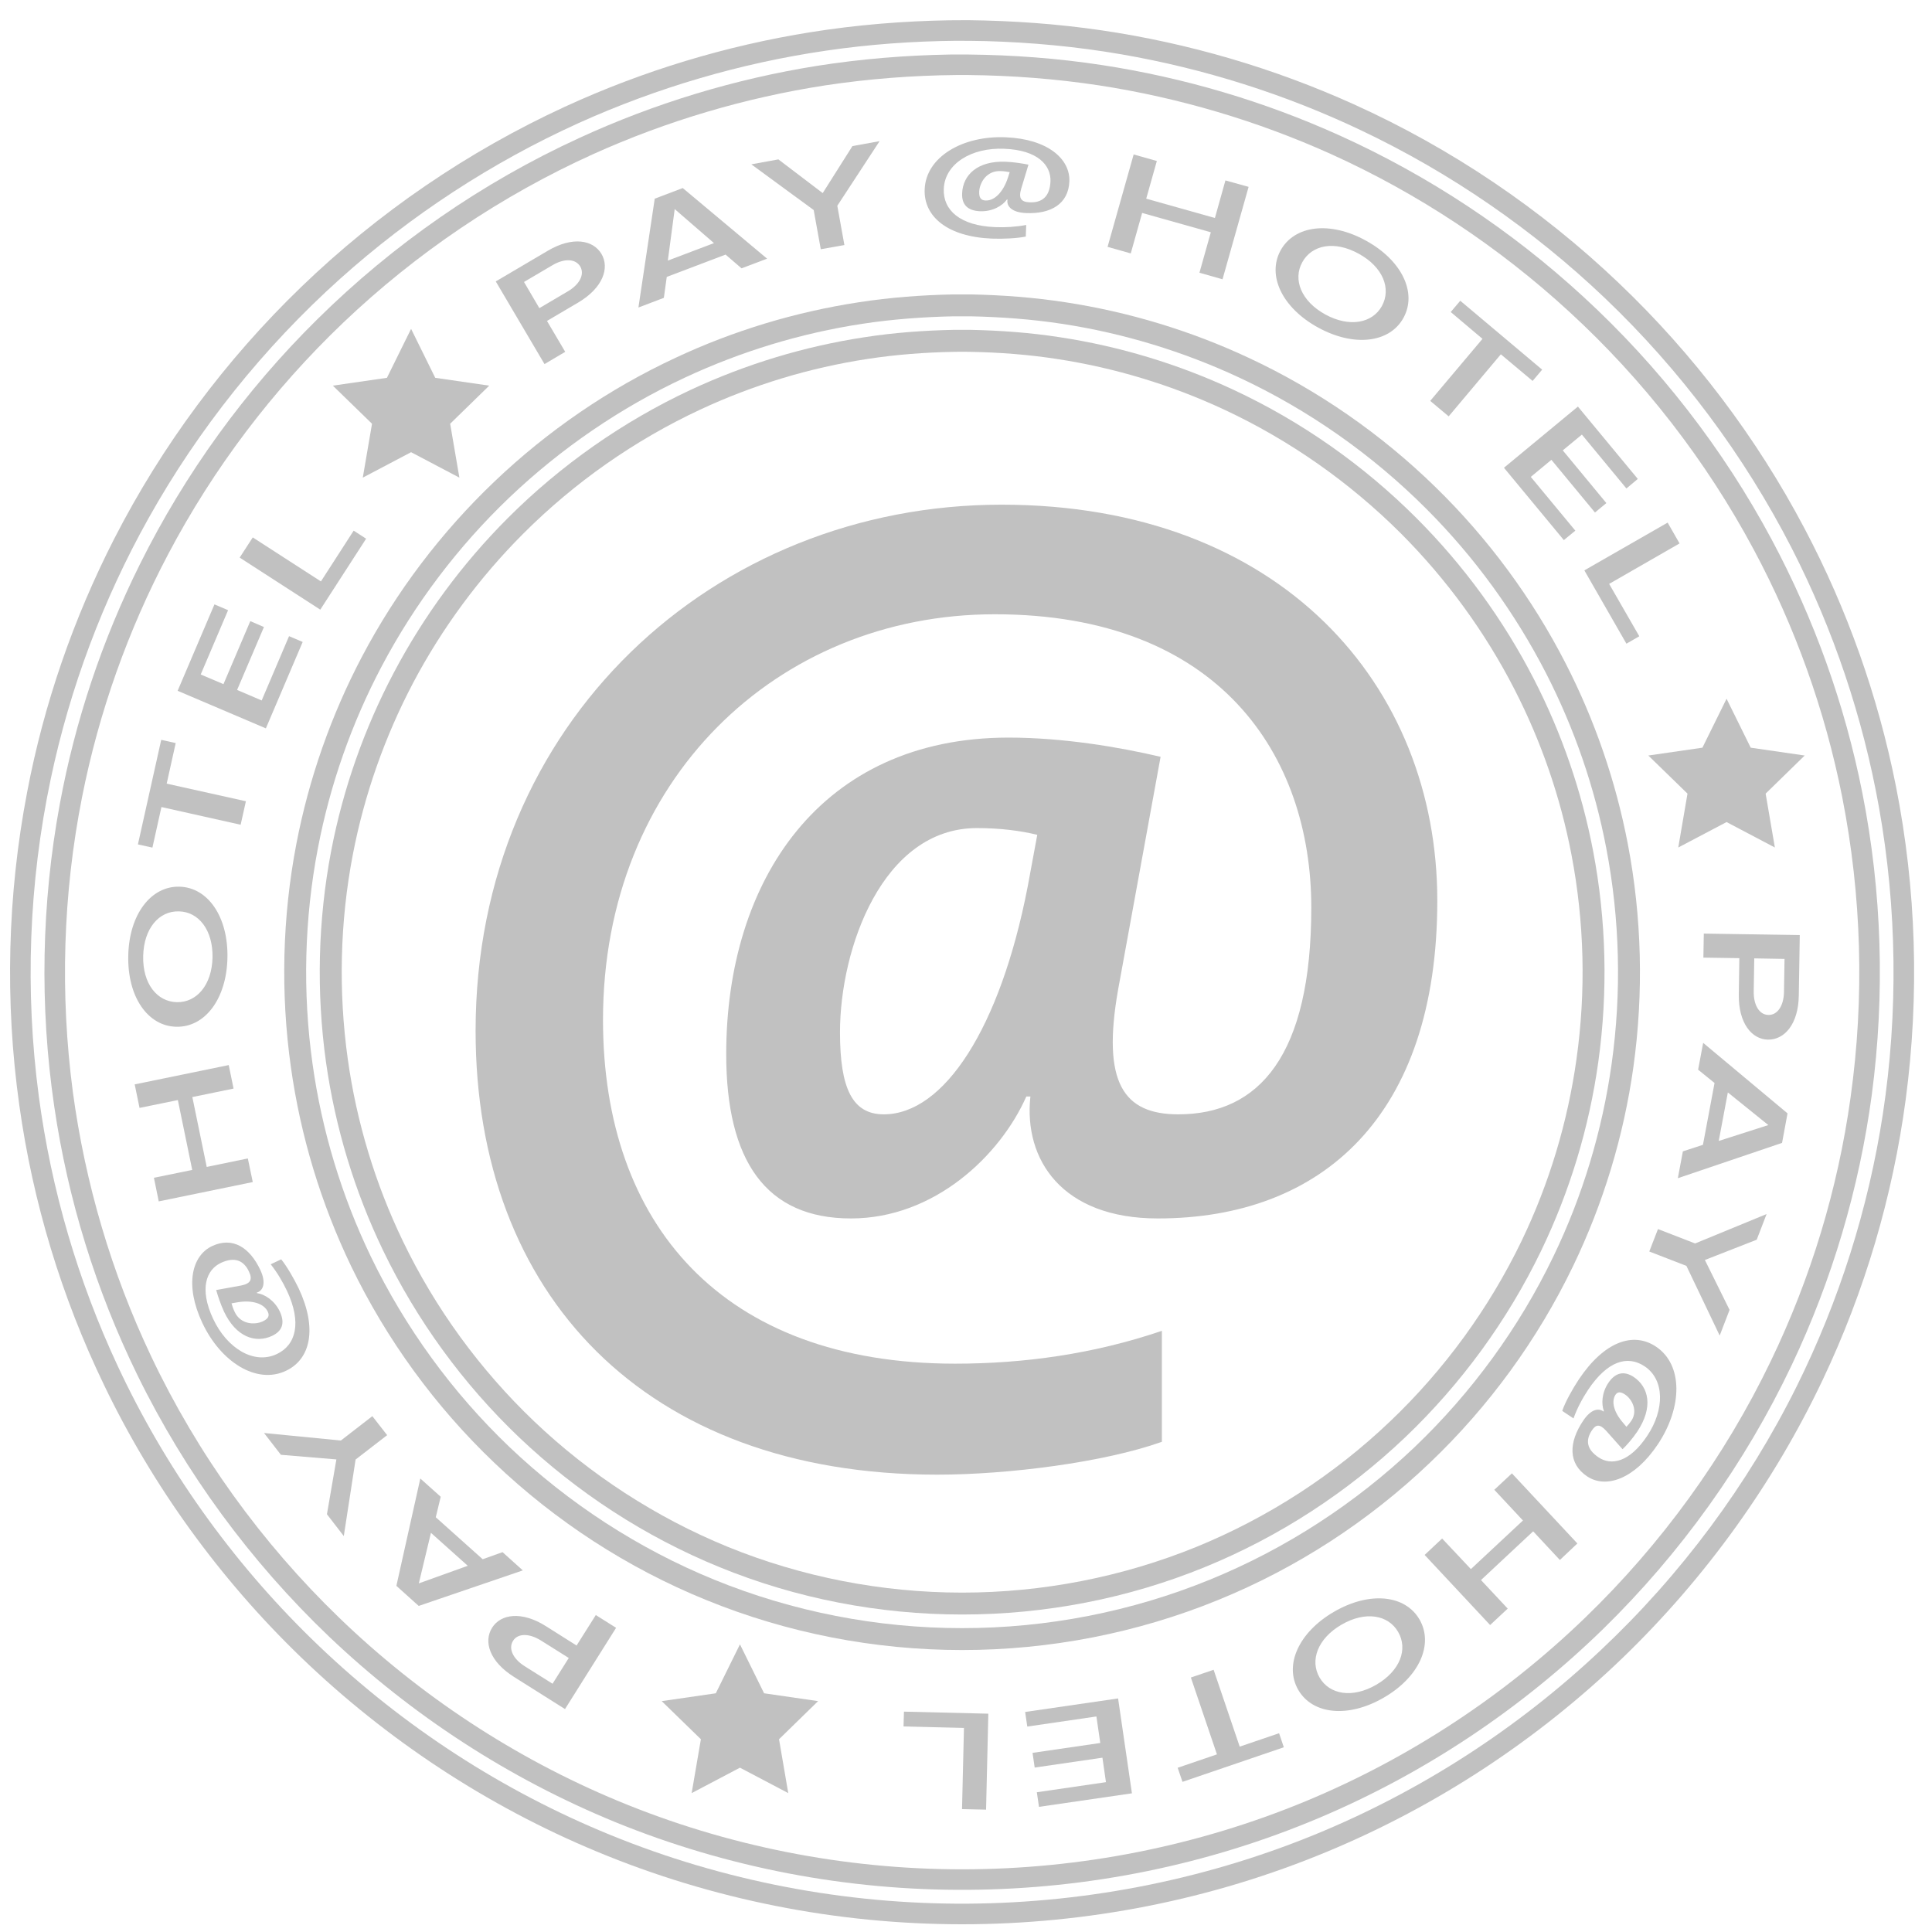 <svg xmlns="http://www.w3.org/2000/svg" width="18" height="18" viewBox="0 0 18 18">
  <g fill="#C1C1C1" fill-rule="evenodd">
    <polygon points=".766 1.149 .316 1.386 .402 .884 .037 .529 .541 .456 .766 0 .991 .456 1.494 .529 1.13 .884 1.216 1.386" transform="translate(6.128 15.32)"/>
    <polygon points=".766 1.149 .316 1.386 .402 .884 .037 .529 .541 .456 .766 0 .991 .456 1.494 .529 1.13 .884 1.216 1.386" transform="translate(3.064 3.064)"/>
    <polygon points=".766 1.149 .316 1.386 .402 .884 .037 .529 .541 .456 .766 0 .991 .456 1.494 .529 1.13 .884 1.216 1.386" transform="translate(15.32 6.51)"/>
    <path d="M9.045,2.743 C9.34,2.749 9.633,2.771 9.925,2.816 C10.515,2.906 11.091,3.08 11.632,3.333 C12.276,3.633 12.867,4.043 13.375,4.539 C13.865,5.017 14.276,5.574 14.588,6.183 C14.859,6.712 15.054,7.279 15.166,7.863 C15.297,8.546 15.314,9.252 15.218,9.941 C15.128,10.584 14.938,11.211 14.656,11.796 C14.326,12.481 13.871,13.105 13.321,13.629 C12.751,14.173 12.08,14.609 11.351,14.906 C10.595,15.215 9.78,15.373 8.964,15.373 C8.147,15.373 7.333,15.215 6.577,14.906 C5.847,14.609 5.176,14.173 4.606,13.629 C4.056,13.105 3.601,12.481 3.271,11.796 C2.99,11.211 2.8,10.584 2.71,9.941 C2.613,9.252 2.63,8.546 2.761,7.863 C2.878,7.254 3.085,6.663 3.374,6.115 C3.693,5.51 4.112,4.958 4.606,4.487 C5.102,4.014 5.674,3.622 6.295,3.333 C6.835,3.08 7.412,2.906 8.002,2.816 C8.293,2.771 8.587,2.749 8.882,2.743 C8.964,2.743 8.963,2.743 9.045,2.743 L9.045,2.743 Z M8.884,2.947 C8.599,2.953 8.315,2.974 8.033,3.017 C7.462,3.104 6.904,3.274 6.381,3.518 C5.781,3.798 5.227,4.177 4.747,4.634 C4.268,5.091 3.864,5.625 3.555,6.21 C3.275,6.741 3.075,7.312 2.962,7.901 C2.835,8.563 2.818,9.245 2.912,9.913 C2.999,10.535 3.183,11.142 3.455,11.707 C3.775,12.37 4.215,12.974 4.747,13.482 C5.299,14.007 5.948,14.429 6.653,14.717 C7.385,15.016 8.174,15.169 8.964,15.169 C9.754,15.169 10.542,15.016 11.273,14.717 C11.979,14.429 12.628,14.007 13.18,13.482 C13.712,12.974 14.153,12.37 14.472,11.707 C14.745,11.142 14.928,10.534 15.015,9.913 C15.109,9.245 15.092,8.563 14.965,7.901 C14.857,7.336 14.668,6.788 14.406,6.276 C14.115,5.709 13.736,5.187 13.285,4.737 C12.782,4.234 12.191,3.819 11.546,3.518 C11.023,3.274 10.465,3.104 9.894,3.017 C9.612,2.974 9.328,2.953 9.043,2.947 C8.964,2.947 8.964,2.947 8.884,2.947 L8.884,2.947 Z"/>
    <path d="M9.041,3.073 C9.321,3.079 9.599,3.099 9.875,3.142 C10.435,3.227 10.981,3.393 11.493,3.632 C12.125,3.927 12.703,4.333 13.196,4.826 C13.637,5.267 14.009,5.777 14.294,6.333 C14.551,6.834 14.736,7.372 14.842,7.925 C14.966,8.573 14.982,9.241 14.891,9.894 C14.806,10.503 14.626,11.098 14.359,11.652 C14.046,12.301 13.615,12.892 13.093,13.39 C12.553,13.904 11.917,14.318 11.226,14.6 C10.51,14.893 9.738,15.042 8.964,15.042 C8.19,15.042 7.418,14.893 6.702,14.6 C6.011,14.318 5.375,13.904 4.835,13.39 C4.313,12.892 3.883,12.301 3.57,11.652 C3.303,11.098 3.123,10.503 3.037,9.894 C2.946,9.241 2.962,8.573 3.086,7.925 C3.197,7.348 3.394,6.788 3.668,6.269 C3.948,5.738 4.308,5.25 4.732,4.826 C5.225,4.333 5.804,3.927 6.435,3.632 C6.948,3.393 7.494,3.227 8.053,3.142 C8.329,3.099 8.607,3.079 8.887,3.073 C8.964,3.073 8.964,3.073 9.041,3.073 L9.041,3.073 Z M8.889,3.278 C8.62,3.283 8.351,3.303 8.084,3.344 C7.544,3.426 7.017,3.586 6.522,3.817 C5.912,4.102 5.353,4.494 4.877,4.97 C4.467,5.38 4.119,5.851 3.848,6.364 C3.584,6.866 3.394,7.406 3.287,7.963 C3.167,8.589 3.152,9.235 3.24,9.866 C3.322,10.454 3.496,11.029 3.754,11.564 C4.056,12.191 4.472,12.761 4.976,13.242 C5.498,13.739 6.112,14.138 6.779,14.411 C7.471,14.693 8.217,14.838 8.964,14.838 C9.712,14.838 10.457,14.693 11.149,14.411 C11.816,14.138 12.431,13.739 12.952,13.242 C13.456,12.762 13.872,12.191 14.175,11.564 C14.433,11.029 14.606,10.454 14.688,9.866 C14.777,9.235 14.761,8.589 14.641,7.963 C14.539,7.429 14.36,6.91 14.112,6.426 C13.837,5.889 13.478,5.397 13.052,4.97 C12.575,4.494 12.017,4.102 11.407,3.817 C10.912,3.586 10.384,3.426 9.844,3.344 C9.578,3.303 9.309,3.283 9.039,3.278 C8.964,3.277 8.964,3.277 8.889,3.278 L8.889,3.278 Z"/>
    <path d="M9.021,0.188 C9.435,0.193 9.849,0.222 10.259,0.282 C11.071,0.401 11.866,0.634 12.614,0.972 C13.523,1.383 14.361,1.949 15.083,2.638 C15.778,3.3 16.365,4.075 16.813,4.925 C17.211,5.678 17.498,6.489 17.664,7.325 C17.854,8.283 17.884,9.274 17.755,10.243 C17.634,11.147 17.373,12.031 16.982,12.855 C16.524,13.82 15.89,14.7 15.122,15.442 C14.326,16.209 13.387,16.827 12.366,17.251 C11.29,17.699 10.128,17.928 8.964,17.928 C7.799,17.928 6.637,17.699 5.561,17.251 C4.54,16.827 3.602,16.209 2.806,15.442 C2.05,14.713 1.424,13.85 0.969,12.903 C0.573,12.083 0.306,11.201 0.18,10.298 C0.044,9.33 0.069,8.339 0.253,7.379 C0.409,6.559 0.684,5.763 1.064,5.02 C1.51,4.149 2.101,3.354 2.806,2.674 C3.523,1.982 4.358,1.411 5.264,0.994 C5.992,0.659 6.766,0.425 7.558,0.299 C7.985,0.231 8.416,0.196 8.849,0.189 C8.906,0.188 8.964,0.188 9.021,0.188 L9.021,0.188 Z M8.907,0.38 C8.502,0.384 8.097,0.413 7.696,0.472 C6.901,0.588 6.124,0.816 5.392,1.146 C4.582,1.513 3.829,2.005 3.167,2.599 C2.456,3.238 1.85,3.995 1.383,4.83 C0.96,5.587 0.652,6.407 0.473,7.256 C0.268,8.227 0.231,9.234 0.362,10.217 C0.478,11.085 0.726,11.933 1.096,12.725 C1.538,13.672 2.153,14.537 2.901,15.267 C3.675,16.023 4.59,16.633 5.586,17.054 C6.635,17.498 7.769,17.729 8.907,17.736 C10.048,17.743 11.188,17.526 12.244,17.095 C13.23,16.692 14.138,16.106 14.913,15.375 C15.661,14.672 16.283,13.835 16.74,12.915 C17.136,12.117 17.407,11.26 17.542,10.38 C17.686,9.434 17.674,8.464 17.506,7.522 C17.356,6.682 17.081,5.866 16.693,5.107 C16.248,4.24 15.657,3.449 14.951,2.776 C14.282,2.139 13.513,1.609 12.678,1.213 C11.971,0.877 11.218,0.639 10.447,0.506 C10.03,0.434 9.61,0.395 9.188,0.383 C9.094,0.381 9.001,0.38 8.907,0.38 L8.907,0.38 Z"/>
    <path d="M9.02,0.508 C9.437,0.512 9.853,0.543 10.266,0.606 C11.031,0.723 11.778,0.944 12.483,1.263 C13.312,1.638 14.081,2.147 14.751,2.764 C15.457,3.413 16.054,4.181 16.507,5.028 C16.902,5.767 17.188,6.564 17.351,7.387 C17.534,8.311 17.563,9.266 17.439,10.2 C17.322,11.071 17.07,11.923 16.693,12.718 C16.259,13.633 15.661,14.468 14.937,15.176 C14.174,15.92 13.274,16.521 12.292,16.936 C11.259,17.373 10.141,17.6 9.02,17.607 C7.895,17.615 6.773,17.401 5.732,16.976 C4.745,16.572 3.837,15.982 3.065,15.247 C2.333,14.548 1.725,13.72 1.28,12.811 C0.894,12.022 0.632,11.175 0.505,10.306 C0.368,9.374 0.386,8.418 0.557,7.492 C0.7,6.717 0.952,5.963 1.303,5.258 C1.723,4.413 2.283,3.639 2.955,2.976 C3.663,2.276 4.493,1.7 5.398,1.285 C6.1,0.962 6.846,0.736 7.609,0.614 C8.021,0.549 8.437,0.515 8.854,0.508 C8.909,0.508 8.964,0.508 9.02,0.508 L9.02,0.508 Z M8.91,0.699 C8.502,0.703 8.095,0.734 7.691,0.795 C6.944,0.91 6.213,1.126 5.524,1.437 C4.667,1.825 3.878,2.358 3.197,3.007 C2.542,3.632 1.989,4.362 1.567,5.163 C1.192,5.873 0.921,6.637 0.765,7.424 C0.586,8.327 0.558,9.262 0.679,10.175 C0.794,11.026 1.039,11.859 1.408,12.636 C1.839,13.545 2.437,14.374 3.161,15.073 C3.911,15.797 4.795,16.379 5.758,16.779 C6.771,17.2 7.866,17.416 8.964,17.416 C10.062,17.416 11.157,17.2 12.171,16.779 C13.133,16.379 14.017,15.797 14.767,15.073 C15.479,14.386 16.069,13.573 16.498,12.681 C16.871,11.908 17.123,11.077 17.241,10.227 C17.372,9.297 17.345,8.345 17.163,7.424 C17.004,6.62 16.725,5.84 16.338,5.118 C15.895,4.291 15.312,3.539 14.621,2.905 C13.966,2.302 13.215,1.804 12.404,1.437 C11.715,1.126 10.984,0.91 10.237,0.795 C9.833,0.734 9.426,0.703 9.018,0.699 L8.91,0.699 L8.91,0.699 Z"/>
    <path d="M13.391 8.391C13.391 6.387 11.936 4.702 9.332 4.702 6.652 4.702 4.431 6.732 4.431 9.604 4.431 12.054 6.001 13.739 8.732 13.739 9.396 13.739 10.289 13.624 10.825 13.433L10.825 12.399C10.187 12.616 9.536 12.705 8.898 12.705 6.728 12.705 5.618 11.404 5.618 9.502 5.618 7.268 7.239 5.723 9.268 5.723 11.361 5.723 12.217 7.038 12.217 8.455 12.217 9.833 11.732 10.382 10.978 10.382 10.468 10.382 10.264 10.089 10.417 9.221L10.813 7.051C10.43 6.961 9.907 6.872 9.396 6.872 7.647 6.872 6.766 8.2 6.766 9.821 6.766 10.816 7.136 11.352 7.928 11.352 8.707 11.352 9.319 10.765 9.562 10.216L9.6 10.216C9.536 10.803 9.893 11.352 10.787 11.352 12.319 11.352 13.391 10.395 13.391 8.391L13.391 8.391zM9.664 7.778L9.574 8.264C9.319 9.578 8.796 10.382 8.234 10.382 7.941 10.382 7.826 10.14 7.826 9.617 7.826 8.838 8.221 7.715 9.102 7.715 9.319 7.715 9.511 7.74 9.664 7.778L9.664 7.778zM5.266 3.278L5.096 2.99 5.388 2.818C5.617 2.682 5.681 2.497 5.604 2.366 5.526 2.235 5.335 2.2 5.104 2.336L4.619 2.622 5.073 3.392 5.266 3.278 5.266 3.278zM5.291 2.714L5.025 2.871 4.882 2.627 5.147 2.471C5.256 2.406 5.362 2.409 5.406 2.483 5.449 2.556 5.4 2.65 5.291 2.714L5.291 2.714zM7.147 2.41L6.361 1.752 6.1 1.851 5.948 2.865 6.185 2.775 6.212 2.58 6.76 2.372 6.909 2.5 7.147 2.41 7.147 2.41zM6.652 2.265L6.222 2.428 6.286 1.948 6.652 2.265 6.652 2.265z"/>
    <polyline points="7.867 2.283 7.801 1.917 8.195 1.315 7.942 1.361 7.665 1.799 7.252 1.485 7 1.531 7.581 1.957 7.647 2.322 7.867 2.283"/>
    <path d="M9.963,1.691 C9.972,1.481 9.761,1.295 9.37,1.279 C8.969,1.262 8.627,1.462 8.615,1.763 C8.604,2.02 8.832,2.207 9.242,2.223 C9.341,2.227 9.476,2.221 9.557,2.204 L9.561,2.096 C9.465,2.114 9.367,2.12 9.271,2.116 C8.946,2.103 8.785,1.959 8.793,1.76 C8.802,1.525 9.052,1.373 9.356,1.386 C9.67,1.398 9.793,1.541 9.787,1.69 C9.781,1.835 9.705,1.89 9.593,1.885 C9.516,1.882 9.487,1.85 9.514,1.759 L9.582,1.534 C9.525,1.523 9.447,1.51 9.371,1.507 C9.108,1.496 8.971,1.63 8.964,1.8 C8.959,1.905 9.013,1.963 9.131,1.968 C9.248,1.973 9.342,1.915 9.381,1.859 L9.387,1.859 C9.375,1.92 9.426,1.98 9.56,1.985 C9.789,1.995 9.954,1.901 9.963,1.691 L9.963,1.691 Z M9.407,1.604 L9.391,1.654 C9.347,1.79 9.265,1.872 9.182,1.868 C9.137,1.866 9.121,1.84 9.123,1.785 C9.127,1.703 9.191,1.588 9.323,1.594 C9.355,1.595 9.384,1.599 9.407,1.604 L9.407,1.604 Z"/>
    <polyline points="11.39 2.602 11.633 1.741 11.417 1.681 11.319 2.031 10.679 1.851 10.778 1.5 10.562 1.439 10.319 2.3 10.535 2.361 10.641 1.984 11.281 2.164 11.175 2.541 11.39 2.602"/>
    <path d="M12.281,3.052 C12.615,3.235 12.948,3.195 13.076,2.961 C13.205,2.727 13.06,2.425 12.726,2.242 C12.391,2.057 12.06,2.099 11.931,2.333 C11.803,2.566 11.945,2.868 12.281,3.052 L12.281,3.052 Z M12.348,2.93 C12.122,2.806 12.044,2.604 12.133,2.443 C12.222,2.281 12.433,2.239 12.659,2.364 C12.884,2.487 12.964,2.688 12.875,2.851 C12.787,3.011 12.573,3.053 12.348,2.93 L12.348,2.93 Z"/>
    <polyline points="13.497 3.879 13.983 3.301 14.279 3.549 14.368 3.444 13.605 2.802 13.516 2.907 13.812 3.157 13.325 3.735 13.497 3.879"/>
    <polyline points="14.57 5.032 14.677 4.944 14.262 4.443 14.454 4.284 14.86 4.775 14.966 4.687 14.56 4.196 14.738 4.049 15.153 4.551 15.259 4.462 14.701 3.788 14.012 4.358 14.57 5.032"/>
    <polyline points="15.153 5.997 15.273 5.928 14.992 5.44 15.648 5.063 15.537 4.869 14.761 5.314 15.153 5.997"/>
    <path d="M15.87 8.922L16.205 8.927 16.2 9.266C16.196 9.532 16.321 9.684 16.472 9.686 16.625 9.688 16.755 9.543 16.759 9.275L16.768 8.712 15.874 8.698 15.87 8.922 15.87 8.922zM16.339 9.237L16.344 8.929 16.626 8.934 16.621 9.242C16.619 9.368 16.562 9.458 16.476 9.456 16.391 9.455 16.337 9.364 16.339 9.237L16.339 9.237zM15.632 10.977L16.603 10.648 16.654 10.373 15.868 9.716 15.821 9.966 15.974 10.09 15.866 10.666 15.679 10.727 15.632 10.977 15.632 10.977zM16.013 10.63L16.098 10.178 16.475 10.482 16.013 10.63 16.013 10.63z"/>
    <polyline points="15.366 11.66 15.712 11.794 16.022 12.443 16.114 12.204 15.884 11.739 16.367 11.55 16.459 11.311 15.793 11.585 15.447 11.451 15.366 11.66"/>
    <path d="M14.787,13.755 C14.962,13.872 15.229,13.781 15.446,13.456 C15.675,13.112 15.683,12.716 15.428,12.546 C15.215,12.404 14.944,12.5 14.708,12.854 C14.651,12.94 14.581,13.066 14.555,13.145 L14.66,13.215 C14.693,13.122 14.742,13.03 14.797,12.947 C14.976,12.68 15.163,12.623 15.323,12.73 C15.51,12.855 15.509,13.135 15.347,13.377 C15.181,13.627 15.01,13.655 14.895,13.579 C14.778,13.501 14.773,13.415 14.831,13.327 C14.869,13.269 14.905,13.266 14.964,13.33 L15.117,13.502 C15.157,13.464 15.21,13.403 15.254,13.338 C15.405,13.111 15.362,12.924 15.221,12.829 C15.128,12.768 15.047,12.79 14.984,12.885 C14.922,12.978 14.919,13.082 14.943,13.147 L14.94,13.151 C14.891,13.114 14.819,13.132 14.749,13.238 C14.615,13.438 14.608,13.636 14.787,13.755 L14.787,13.755 Z M15.153,13.293 L15.122,13.256 C15.032,13.153 15.012,13.054 15.051,12.995 C15.071,12.965 15.099,12.965 15.141,12.993 C15.204,13.035 15.262,13.142 15.199,13.237 C15.184,13.259 15.168,13.278 15.153,13.293 L15.153,13.293 Z"/>
    <polyline points="13.273 14.487 13.883 15.14 14.047 14.987 13.798 14.721 14.284 14.267 14.533 14.534 14.696 14.38 14.086 13.727 13.922 13.88 14.189 14.166 13.704 14.619 13.436 14.334 13.273 14.487"/>
    <path d="M12.428,15.017 C12.099,15.208 11.962,15.514 12.096,15.745 C12.23,15.975 12.563,16.008 12.893,15.816 C13.224,15.624 13.359,15.319 13.225,15.088 C13.091,14.858 12.759,14.824 12.428,15.017 L12.428,15.017 Z M12.498,15.137 C12.721,15.007 12.934,15.045 13.026,15.204 C13.119,15.364 13.046,15.566 12.823,15.696 C12.601,15.825 12.387,15.789 12.294,15.629 C12.202,15.47 12.276,15.266 12.498,15.137 L12.498,15.137 Z"/>
    <polyline points="11.095 15.629 11.338 16.345 10.972 16.47 11.017 16.601 11.961 16.279 11.917 16.148 11.55 16.273 11.307 15.557 11.095 15.629"/>
    <polyline points="9.551 15.95 9.571 16.086 10.215 15.992 10.251 16.239 9.62 16.331 9.64 16.468 10.271 16.376 10.304 16.604 9.66 16.698 9.68 16.834 10.546 16.708 10.417 15.824 9.551 15.95"/>
    <polyline points="8.422 15.947 8.418 16.085 8.981 16.099 8.963 16.855 9.187 16.86 9.208 15.966 8.422 15.947"/>
    <path d="M5.551 15.047L5.372 15.331 5.085 15.15C4.86 15.008 4.665 15.037 4.585 15.165 4.503 15.294 4.561 15.48 4.788 15.623L5.264 15.923 5.74 15.166 5.551 15.047 5.551 15.047zM5.038 15.283L5.299 15.447 5.148 15.687 4.887 15.523C4.78 15.455 4.734 15.36 4.78 15.287 4.824 15.216 4.93 15.216 5.038 15.283L5.038 15.283zM3.916 13.775L3.693 14.775 3.901 14.962 4.871 14.631 4.682 14.461 4.497 14.527 4.06 14.136 4.106 13.945 3.916 13.775 3.916 13.775zM4.015 14.281L4.358 14.588 3.902 14.752 4.015 14.281 4.015 14.281z"/>
    <polyline points="3.469 13.194 3.176 13.421 2.46 13.351 2.617 13.554 3.134 13.597 3.046 14.108 3.203 14.311 3.313 13.598 3.607 13.371 3.469 13.194"/>
    <path d="M1.977,11.609 C1.787,11.698 1.719,11.972 1.885,12.325 C2.056,12.689 2.39,12.901 2.663,12.772 C2.896,12.663 2.957,12.375 2.783,12.004 C2.74,11.914 2.672,11.797 2.62,11.733 L2.522,11.779 C2.583,11.856 2.633,11.941 2.674,12.027 C2.812,12.322 2.759,12.531 2.578,12.616 C2.366,12.715 2.116,12.564 1.986,12.288 C1.853,12.004 1.924,11.829 2.058,11.766 C2.189,11.705 2.273,11.746 2.32,11.848 C2.353,11.918 2.338,11.959 2.246,11.977 L2.014,12.019 C2.03,12.075 2.055,12.15 2.087,12.22 C2.199,12.457 2.381,12.518 2.535,12.446 C2.63,12.401 2.657,12.327 2.607,12.219 C2.557,12.114 2.463,12.057 2.395,12.048 L2.392,12.043 C2.452,12.026 2.482,11.952 2.425,11.831 C2.327,11.623 2.168,11.52 1.977,11.609 L1.977,11.609 Z M2.157,12.143 L2.208,12.134 C2.35,12.109 2.459,12.145 2.495,12.221 C2.514,12.261 2.498,12.287 2.448,12.311 C2.374,12.345 2.242,12.342 2.186,12.222 C2.172,12.193 2.163,12.165 2.157,12.143 L2.157,12.143 Z"/>
    <polyline points="2.131 9.923 1.255 10.103 1.3 10.322 1.657 10.249 1.791 10.9 1.434 10.973 1.479 11.193 2.355 11.013 2.309 10.793 1.926 10.872 1.792 10.221 2.176 10.142 2.131 9.923"/>
    <path d="M2.119,8.924 C2.127,8.543 1.938,8.267 1.671,8.261 C1.404,8.255 1.203,8.522 1.195,8.903 C1.186,9.286 1.376,9.561 1.643,9.566 C1.91,9.572 2.111,9.306 2.119,8.924 L2.119,8.924 Z M1.98,8.921 C1.974,9.179 1.831,9.341 1.648,9.337 C1.463,9.333 1.328,9.165 1.334,8.907 C1.34,8.65 1.481,8.486 1.666,8.491 C1.85,8.494 1.985,8.664 1.98,8.921 L1.98,8.921 Z"/>
    <polyline points="2.291 7.465 1.553 7.301 1.637 6.923 1.502 6.893 1.285 7.867 1.42 7.897 1.504 7.519 2.242 7.684 2.291 7.465"/>
    <polyline points="2.82 5.981 2.693 5.927 2.438 6.526 2.209 6.428 2.459 5.842 2.332 5.787 2.082 6.374 1.87 6.284 2.125 5.685 1.998 5.631 1.655 6.436 2.477 6.786 2.82 5.981"/>
    <polyline points="3.411 5.019 3.295 4.944 2.99 5.417 2.355 5.007 2.233 5.195 2.984 5.68 3.411 5.019"/>
  </g>
</svg>
